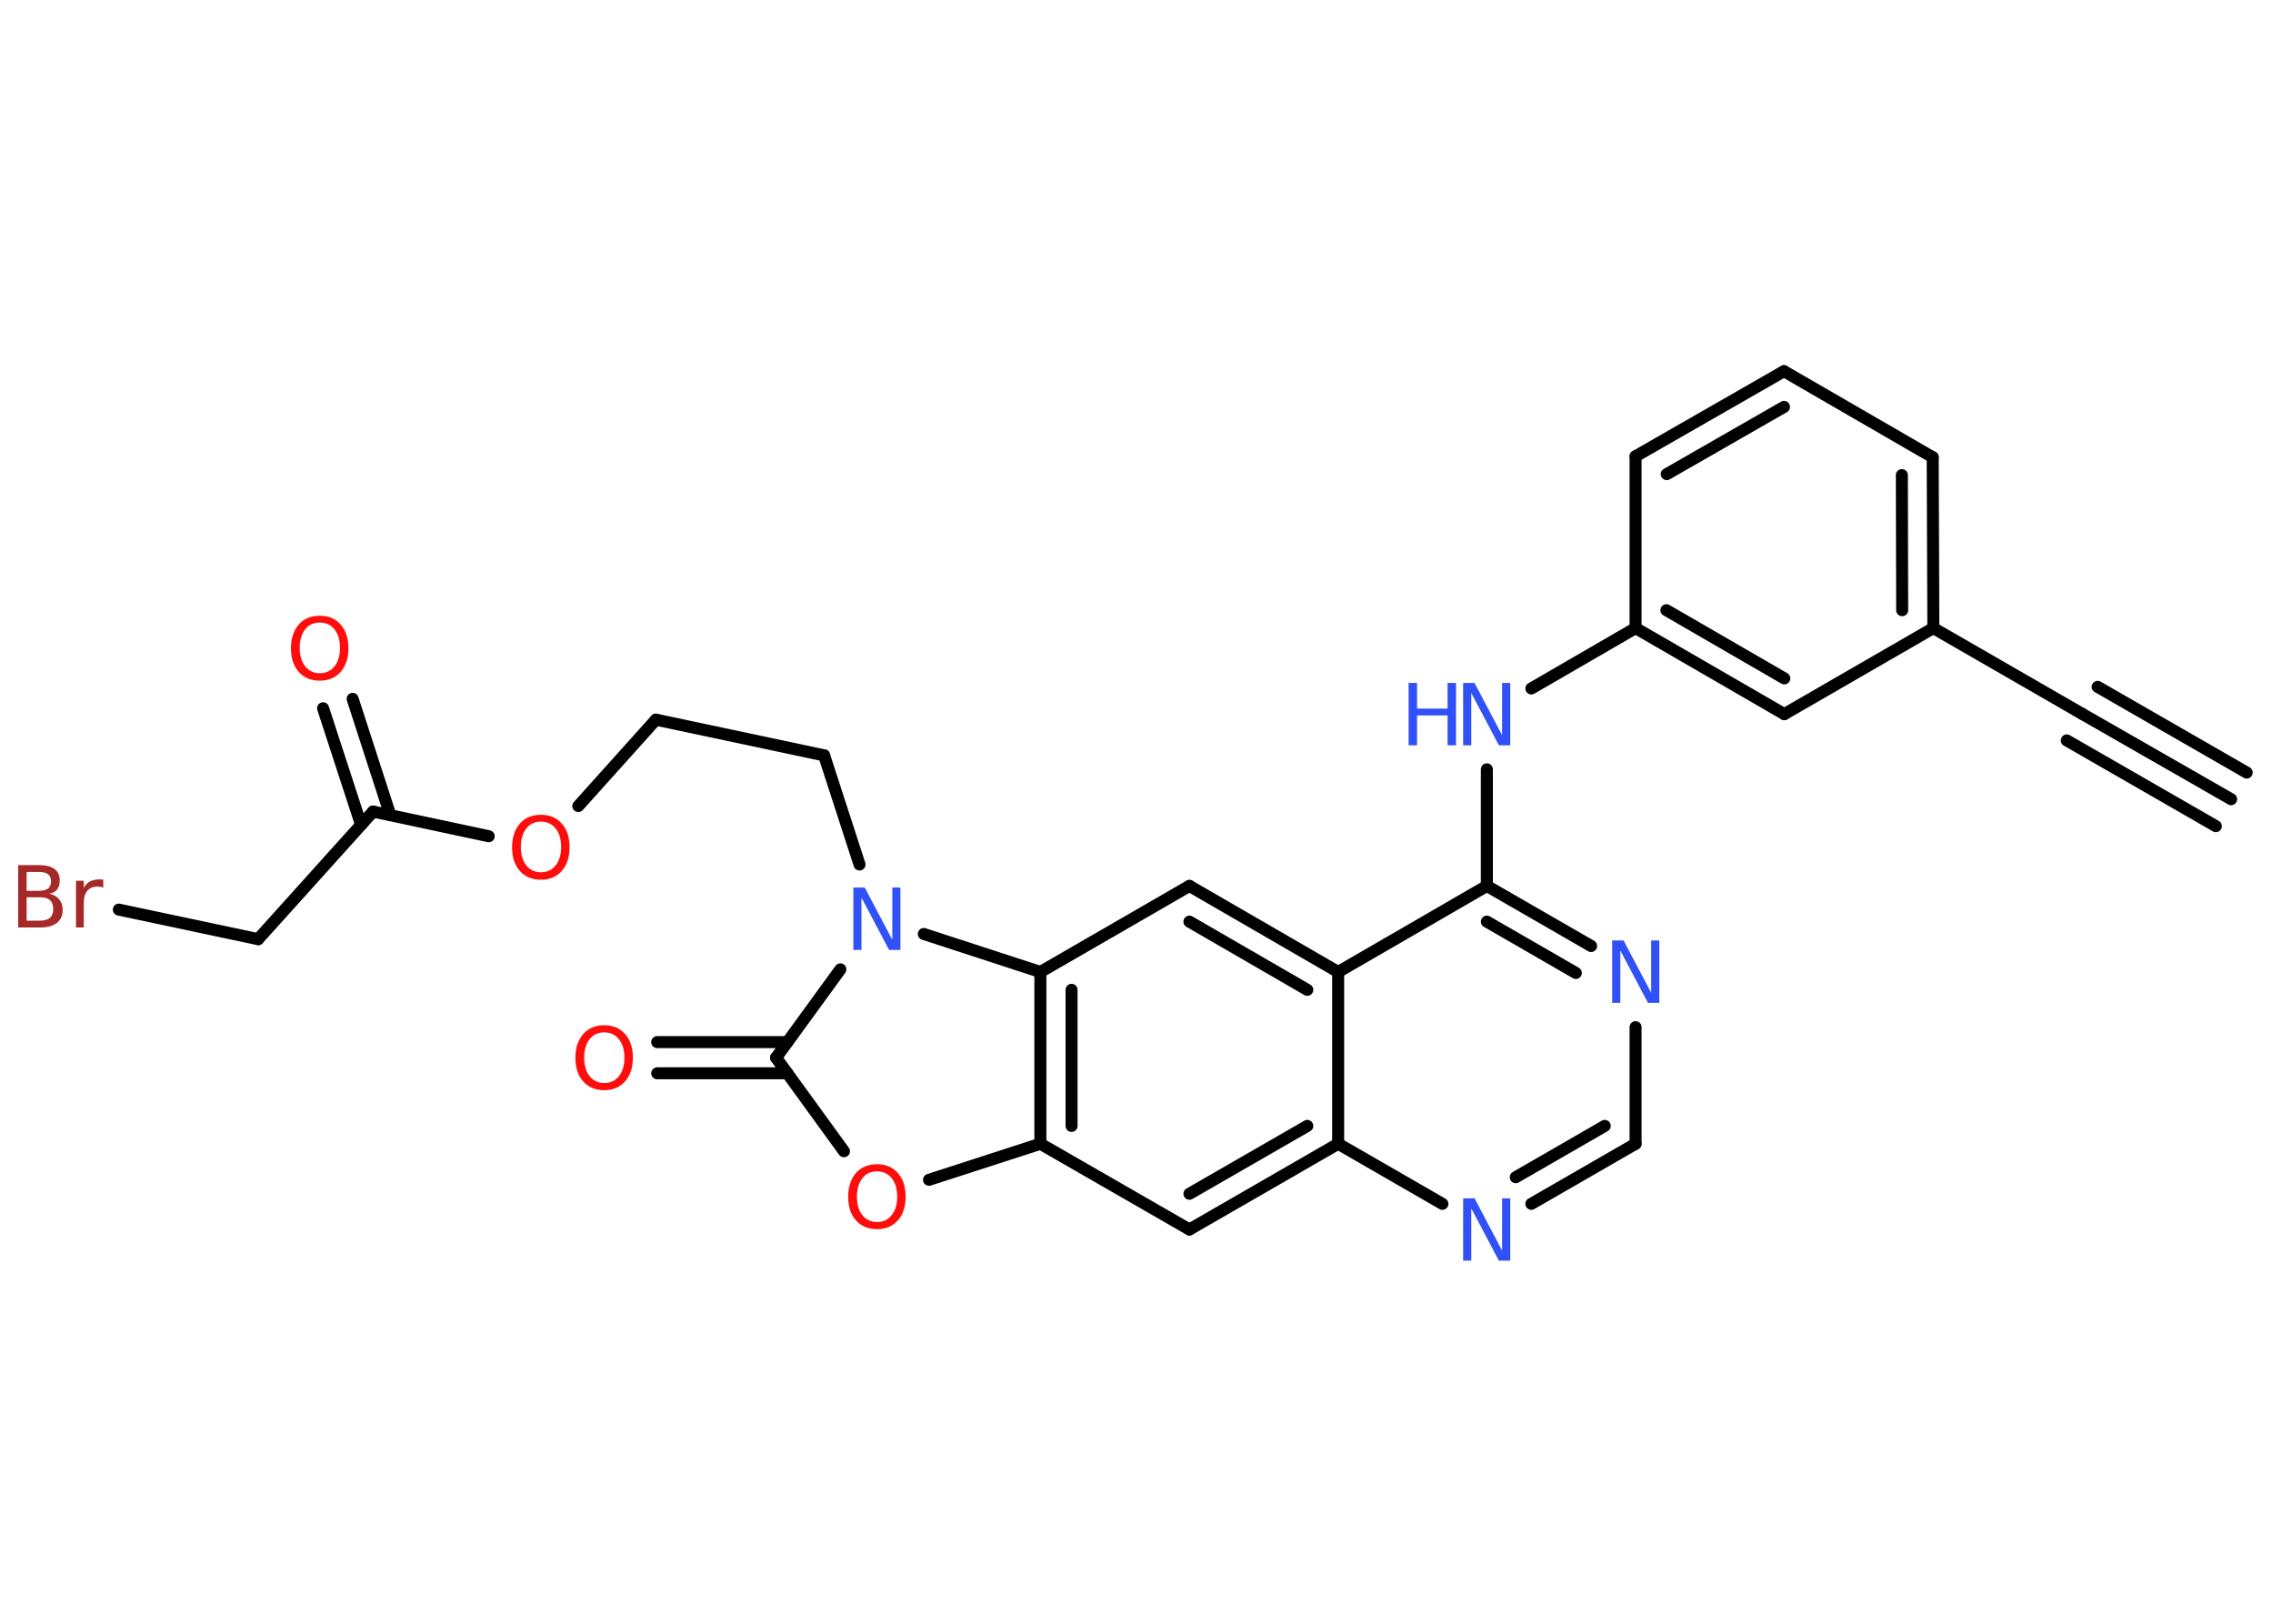 <?xml version='1.0' encoding='UTF-8'?>
<!DOCTYPE svg PUBLIC "-//W3C//DTD SVG 1.1//EN" "http://www.w3.org/Graphics/SVG/1.1/DTD/svg11.dtd">
<svg version='1.2' xmlns='http://www.w3.org/2000/svg' xmlns:xlink='http://www.w3.org/1999/xlink' width='70.0mm' height='50.0mm' viewBox='0 0 70.0 50.0'>
  <desc>Generated by the Chemistry Development Kit (http://github.com/cdk)</desc>
  <g stroke-linecap='round' stroke-linejoin='round' stroke='#000000' stroke-width='.37' fill='#3050F8'>
    <rect x='.0' y='.0' width='70.0' height='50.0' fill='#FFFFFF' stroke='none'/>
    <g id='mol1' class='mol'>
      <g id='mol1bnd1' class='bond'>
        <line x1='68.71' y1='24.61' x2='64.12' y2='21.98'/>
        <line x1='68.24' y1='25.44' x2='63.65' y2='22.8'/>
        <line x1='69.19' y1='23.79' x2='64.6' y2='21.15'/>
      </g>
      <line id='mol1bnd2' class='bond' x1='64.12' y1='21.98' x2='59.54' y2='19.34'/>
      <g id='mol1bnd3' class='bond'>
        <line x1='59.54' y1='19.34' x2='59.52' y2='14.08'/>
        <line x1='58.58' y1='18.79' x2='58.57' y2='14.63'/>
      </g>
      <line id='mol1bnd4' class='bond' x1='59.52' y1='14.08' x2='54.94' y2='11.43'/>
      <g id='mol1bnd5' class='bond'>
        <line x1='54.94' y1='11.43' x2='50.37' y2='14.05'/>
        <line x1='54.94' y1='12.53' x2='51.33' y2='14.6'/>
      </g>
      <line id='mol1bnd6' class='bond' x1='50.37' y1='14.05' x2='50.37' y2='19.34'/>
      <line id='mol1bnd7' class='bond' x1='50.37' y1='19.34' x2='47.16' y2='21.2'/>
      <line id='mol1bnd8' class='bond' x1='45.79' y1='23.69' x2='45.79' y2='27.28'/>
      <g id='mol1bnd9' class='bond'>
        <line x1='49.0' y1='29.13' x2='45.79' y2='27.28'/>
        <line x1='48.53' y1='29.96' x2='45.79' y2='28.38'/>
      </g>
      <line id='mol1bnd10' class='bond' x1='50.37' y1='31.63' x2='50.37' y2='35.22'/>
      <g id='mol1bnd11' class='bond'>
        <line x1='47.16' y1='37.07' x2='50.37' y2='35.22'/>
        <line x1='46.68' y1='36.25' x2='49.42' y2='34.67'/>
      </g>
      <line id='mol1bnd12' class='bond' x1='44.42' y1='37.07' x2='41.21' y2='35.22'/>
      <g id='mol1bnd13' class='bond'>
        <line x1='36.63' y1='37.86' x2='41.21' y2='35.22'/>
        <line x1='36.63' y1='36.76' x2='40.26' y2='34.67'/>
      </g>
      <line id='mol1bnd14' class='bond' x1='36.63' y1='37.86' x2='32.04' y2='35.22'/>
      <line id='mol1bnd15' class='bond' x1='32.04' y1='35.22' x2='28.61' y2='36.33'/>
      <line id='mol1bnd16' class='bond' x1='25.99' y1='35.45' x2='23.9' y2='32.57'/>
      <g id='mol1bnd17' class='bond'>
        <line x1='24.25' y1='33.05' x2='20.24' y2='33.05'/>
        <line x1='24.25' y1='32.09' x2='20.24' y2='32.09'/>
      </g>
      <line id='mol1bnd18' class='bond' x1='23.9' y1='32.57' x2='25.88' y2='29.85'/>
      <line id='mol1bnd19' class='bond' x1='26.47' y1='26.62' x2='25.38' y2='23.26'/>
      <line id='mol1bnd20' class='bond' x1='25.38' y1='23.26' x2='20.2' y2='22.16'/>
      <line id='mol1bnd21' class='bond' x1='20.2' y1='22.16' x2='17.81' y2='24.82'/>
      <line id='mol1bnd22' class='bond' x1='15.05' y1='25.75' x2='11.49' y2='24.99'/>
      <g id='mol1bnd23' class='bond'>
        <line x1='11.12' y1='25.4' x2='9.95' y2='21.81'/>
        <line x1='12.02' y1='25.1' x2='10.86' y2='21.52'/>
      </g>
      <line id='mol1bnd24' class='bond' x1='11.49' y1='24.99' x2='7.95' y2='28.92'/>
      <line id='mol1bnd25' class='bond' x1='7.95' y1='28.92' x2='3.66' y2='28.01'/>
      <line id='mol1bnd26' class='bond' x1='28.45' y1='28.76' x2='32.04' y2='29.93'/>
      <g id='mol1bnd27' class='bond'>
        <line x1='32.04' y1='29.93' x2='32.04' y2='35.22'/>
        <line x1='33.0' y1='30.48' x2='33.0' y2='34.67'/>
      </g>
      <line id='mol1bnd28' class='bond' x1='32.04' y1='29.93' x2='36.63' y2='27.28'/>
      <g id='mol1bnd29' class='bond'>
        <line x1='41.21' y1='29.93' x2='36.63' y2='27.28'/>
        <line x1='40.26' y1='30.48' x2='36.63' y2='28.38'/>
      </g>
      <line id='mol1bnd30' class='bond' x1='45.79' y1='27.28' x2='41.21' y2='29.93'/>
      <line id='mol1bnd31' class='bond' x1='41.21' y1='35.22' x2='41.21' y2='29.93'/>
      <g id='mol1bnd32' class='bond'>
        <line x1='50.37' y1='19.34' x2='54.95' y2='21.99'/>
        <line x1='51.32' y1='18.79' x2='54.95' y2='20.89'/>
      </g>
      <line id='mol1bnd33' class='bond' x1='59.54' y1='19.34' x2='54.95' y2='21.99'/>
      <g id='mol1atm8' class='atom'>
        <path d='M45.06 21.03h.35l.85 1.61v-1.61h.25v1.92h-.35l-.85 -1.61v1.61h-.25v-1.92z' stroke='none'/>
        <path d='M43.38 21.03h.26v.79h.94v-.79h.26v1.92h-.26v-.92h-.94v.92h-.26v-1.92z' stroke='none'/>
      </g>
      <path id='mol1atm10' class='atom' d='M49.65 28.96h.35l.85 1.61v-1.61h.25v1.92h-.35l-.85 -1.61v1.61h-.25v-1.92z' stroke='none'/>
      <path id='mol1atm12' class='atom' d='M45.06 36.9h.35l.85 1.61v-1.61h.25v1.92h-.35l-.85 -1.61v1.61h-.25v-1.92z' stroke='none'/>
      <path id='mol1atm16' class='atom' d='M27.01 36.07q-.29 .0 -.45 .21q-.17 .21 -.17 .57q.0 .36 .17 .57q.17 .21 .45 .21q.28 .0 .45 -.21q.17 -.21 .17 -.57q.0 -.36 -.17 -.57q-.17 -.21 -.45 -.21zM27.01 35.85q.4 .0 .64 .27q.24 .27 .24 .73q.0 .46 -.24 .73q-.24 .27 -.64 .27q-.41 .0 -.65 -.27q-.24 -.27 -.24 -.73q.0 -.45 .24 -.73q.24 -.27 .65 -.27z' stroke='none' fill='#FF0D0D'/>
      <path id='mol1atm18' class='atom' d='M18.61 31.79q-.29 .0 -.45 .21q-.17 .21 -.17 .57q.0 .36 .17 .57q.17 .21 .45 .21q.28 .0 .45 -.21q.17 -.21 .17 -.57q.0 -.36 -.17 -.57q-.17 -.21 -.45 -.21zM18.61 31.57q.4 .0 .64 .27q.24 .27 .24 .73q.0 .46 -.24 .73q-.24 .27 -.64 .27q-.41 .0 -.65 -.27q-.24 -.27 -.24 -.73q.0 -.45 .24 -.73q.24 -.27 .65 -.27z' stroke='none' fill='#FF0D0D'/>
      <path id='mol1atm19' class='atom' d='M26.28 27.33h.35l.85 1.61v-1.61h.25v1.92h-.35l-.85 -1.61v1.61h-.25v-1.92z' stroke='none'/>
      <path id='mol1atm22' class='atom' d='M16.66 25.3q-.29 .0 -.45 .21q-.17 .21 -.17 .57q.0 .36 .17 .57q.17 .21 .45 .21q.28 .0 .45 -.21q.17 -.21 .17 -.57q.0 -.36 -.17 -.57q-.17 -.21 -.45 -.21zM16.66 25.09q.4 .0 .64 .27q.24 .27 .24 .73q.0 .46 -.24 .73q-.24 .27 -.64 .27q-.41 .0 -.65 -.27q-.24 -.27 -.24 -.73q.0 -.45 .24 -.73q.24 -.27 .65 -.27z' stroke='none' fill='#FF0D0D'/>
      <path id='mol1atm24' class='atom' d='M9.85 19.17q-.29 .0 -.45 .21q-.17 .21 -.17 .57q.0 .36 .17 .57q.17 .21 .45 .21q.28 .0 .45 -.21q.17 -.21 .17 -.57q.0 -.36 -.17 -.57q-.17 -.21 -.45 -.21zM9.85 18.96q.4 .0 .64 .27q.24 .27 .24 .73q.0 .46 -.24 .73q-.24 .27 -.64 .27q-.41 .0 -.65 -.27q-.24 -.27 -.24 -.73q.0 -.45 .24 -.73q.24 -.27 .65 -.27z' stroke='none' fill='#FF0D0D'/>
      <path id='mol1atm26' class='atom' d='M.82 27.64v.71h.41q.21 .0 .31 -.09q.1 -.09 .1 -.27q.0 -.18 -.1 -.27q-.1 -.09 -.31 -.09h-.41zM.82 26.85v.58h.38q.19 .0 .28 -.07q.09 -.07 .09 -.22q.0 -.15 -.09 -.22q-.09 -.07 -.28 -.07h-.38zM.56 26.64h.66q.3 .0 .46 .12q.16 .12 .16 .35q.0 .18 -.08 .28q-.08 .1 -.24 .13q.19 .04 .3 .17q.11 .13 .11 .33q.0 .26 -.18 .4q-.18 .14 -.5 .14h-.69v-1.92zM3.19 27.34q-.04 -.02 -.09 -.03q-.05 -.01 -.1 -.01q-.2 .0 -.31 .13q-.11 .13 -.11 .37v.76h-.24v-1.44h.24v.22q.07 -.13 .19 -.2q.12 -.06 .29 -.06q.03 .0 .05 .0q.03 .0 .07 .01v.24z' stroke='none' fill='#A62929'/>
    </g>
  </g>
</svg>
